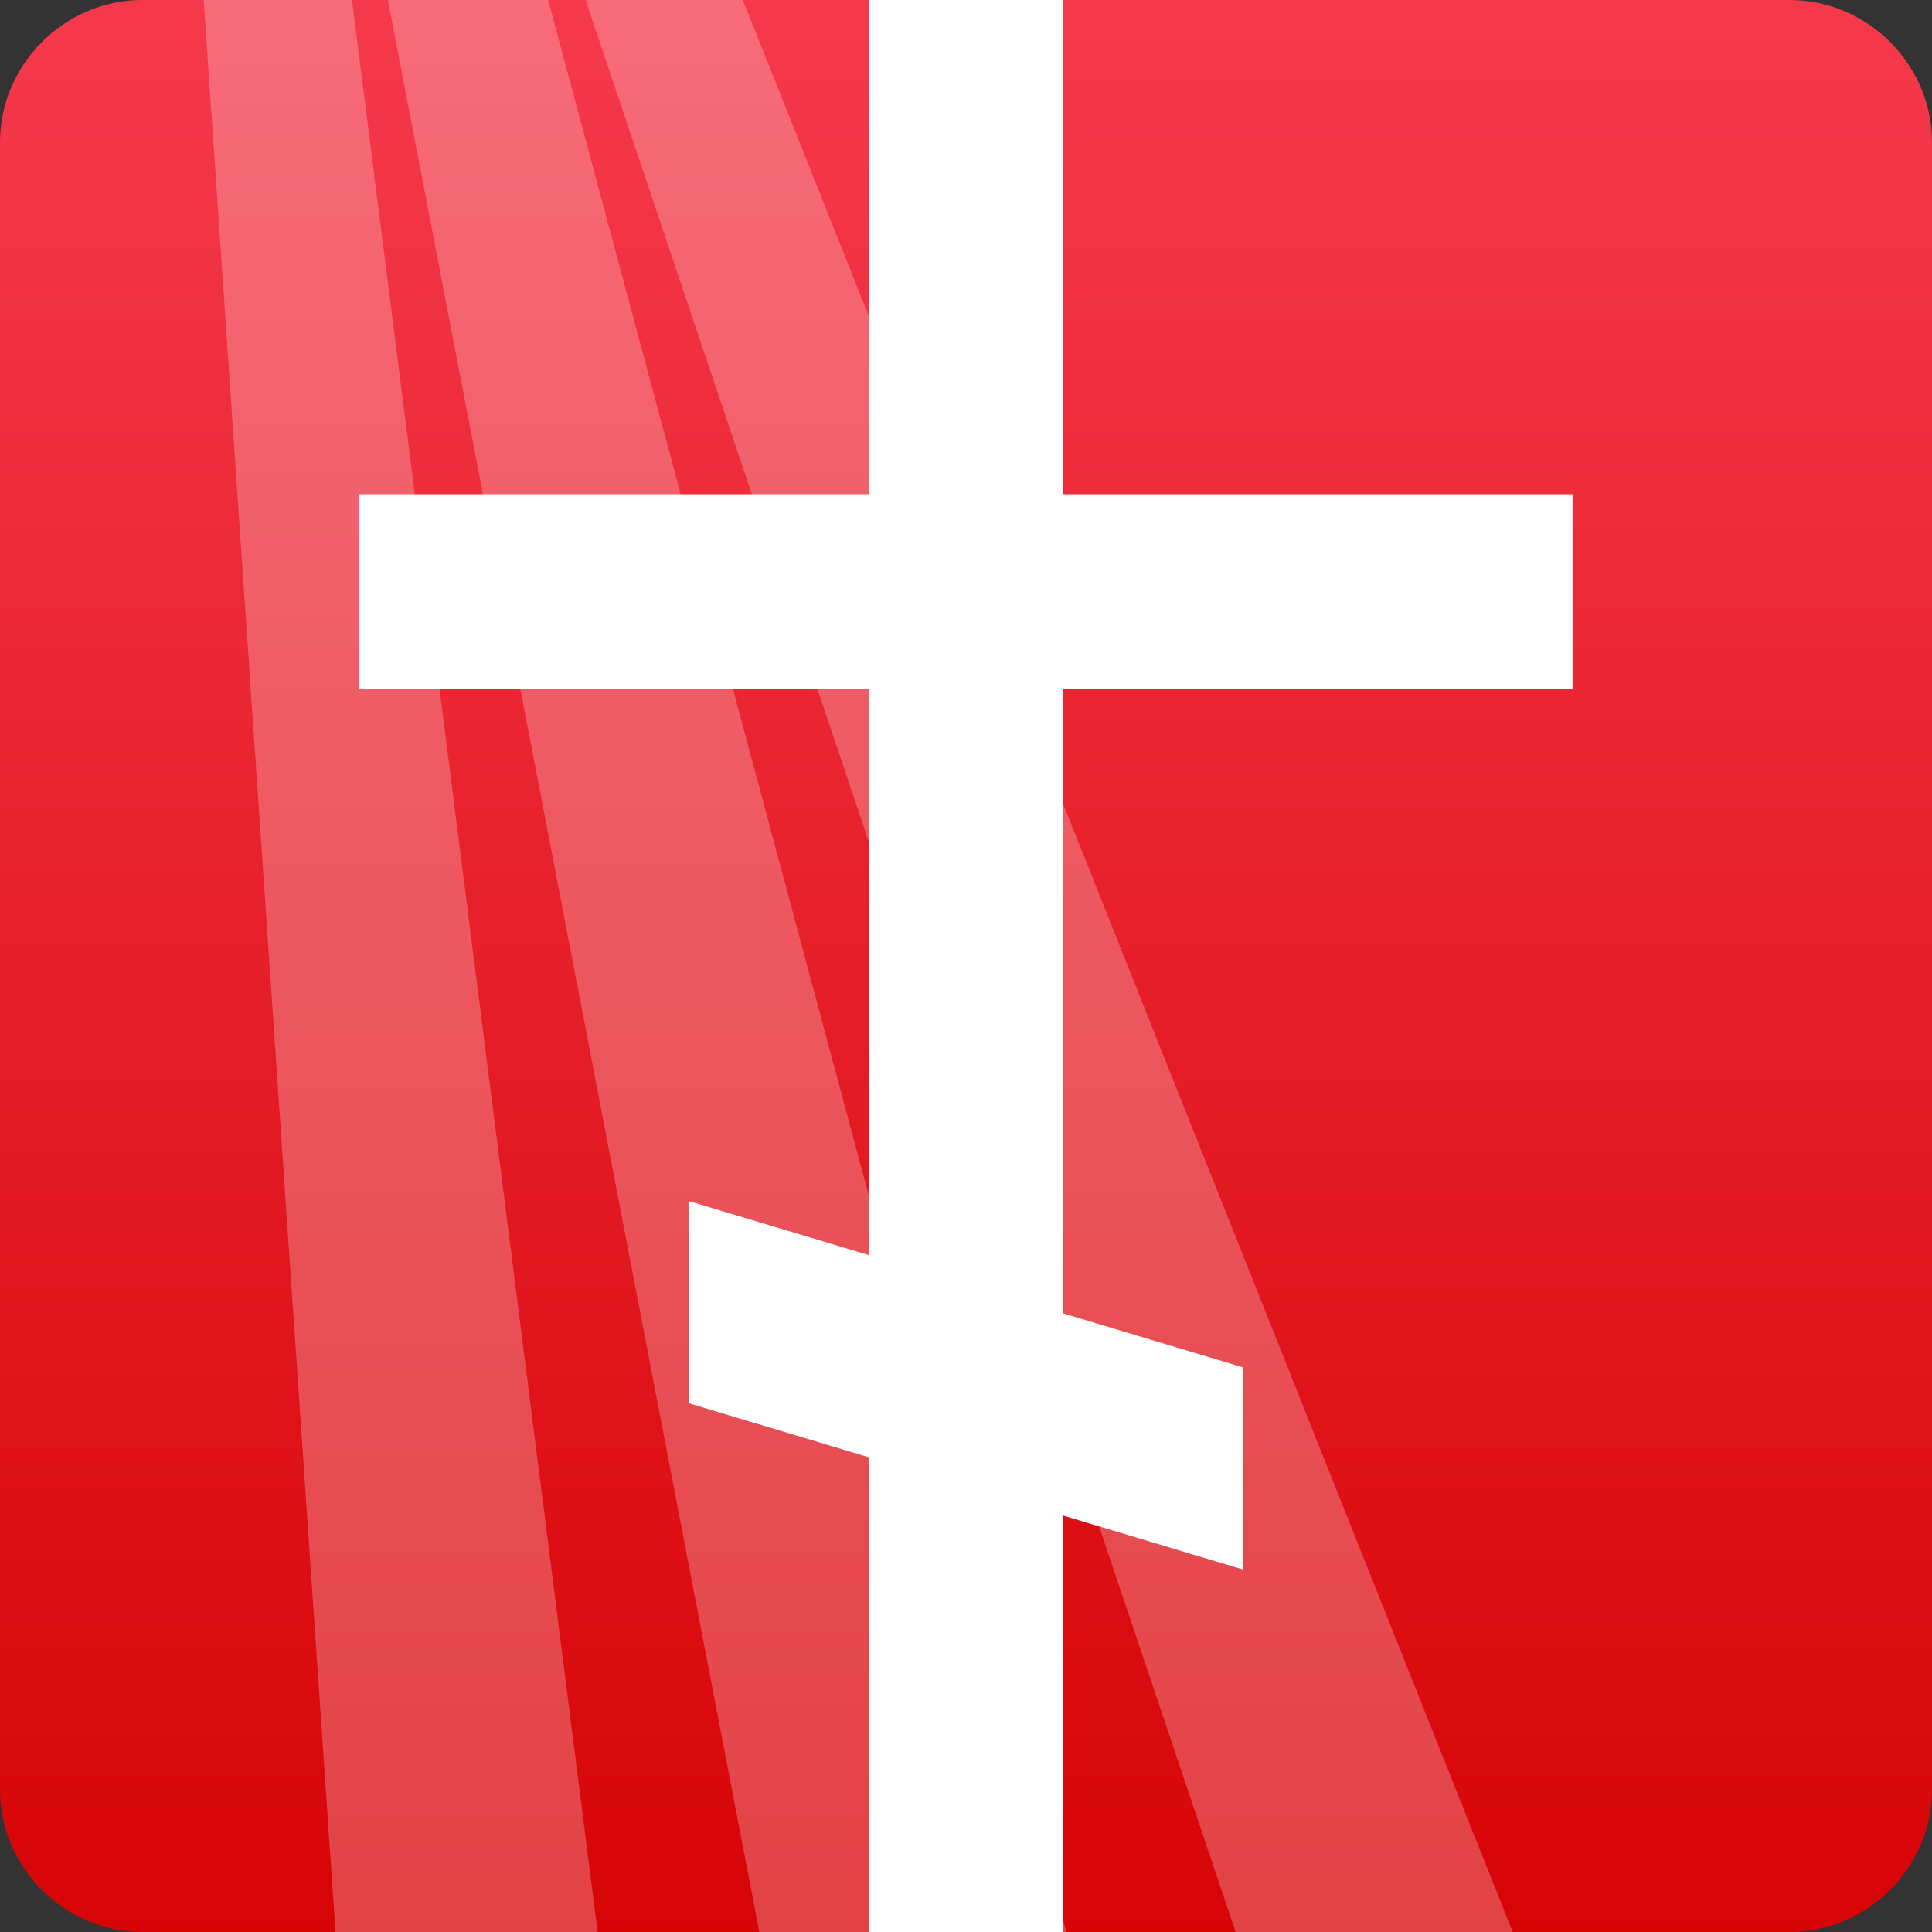 <svg xmlns="http://www.w3.org/2000/svg" width="60" height="60" viewBox="0 0 61.039 61.039"><rect x="0" y="0" width="61.039" height="61.039" fill="#333333" stroke="none"/><linearGradient id="a" gradientUnits="userSpaceOnUse" x1="-280.006" y1="801.73" x2="-280.006" y2="814.957" gradientTransform="translate(1322.637 -3699.661) scale(4.615)"><stop offset="0" stop-color="#f5394b"/><stop offset="1" stop-color="#d70406"/></linearGradient><path fill="url(#a)" d="M4.495 0h52.049c2.46 0 4.495 2.035 4.495 4.495v52.049c0 2.46-2.035 4.495-4.495 4.495H4.495C2.035 61.039 0 59.004 0 56.544V4.495C0 2.035 2.035 0 4.495 0z"/><path opacity=".25" fill="#FFF" d="M47.791 61.039h-8.754L18.501 0h4.968l24.322 61.039zm-14.101 0h-9.7L12.255 0h5.062L33.69 61.039zM6.435 0h4.685l7.76 61.039H10.6L6.435 0z"/><path fill="#FFF" d="M33.595 21.766v19.731l5.678 1.704v6.387l-5.678-1.703v13.154h-6.151v-15l-5.678-1.703v-6.388l5.678 1.704V21.766H11.356v-6.151h16.088V0h6.151v15.615h16.088v6.151H33.595z"/></svg>